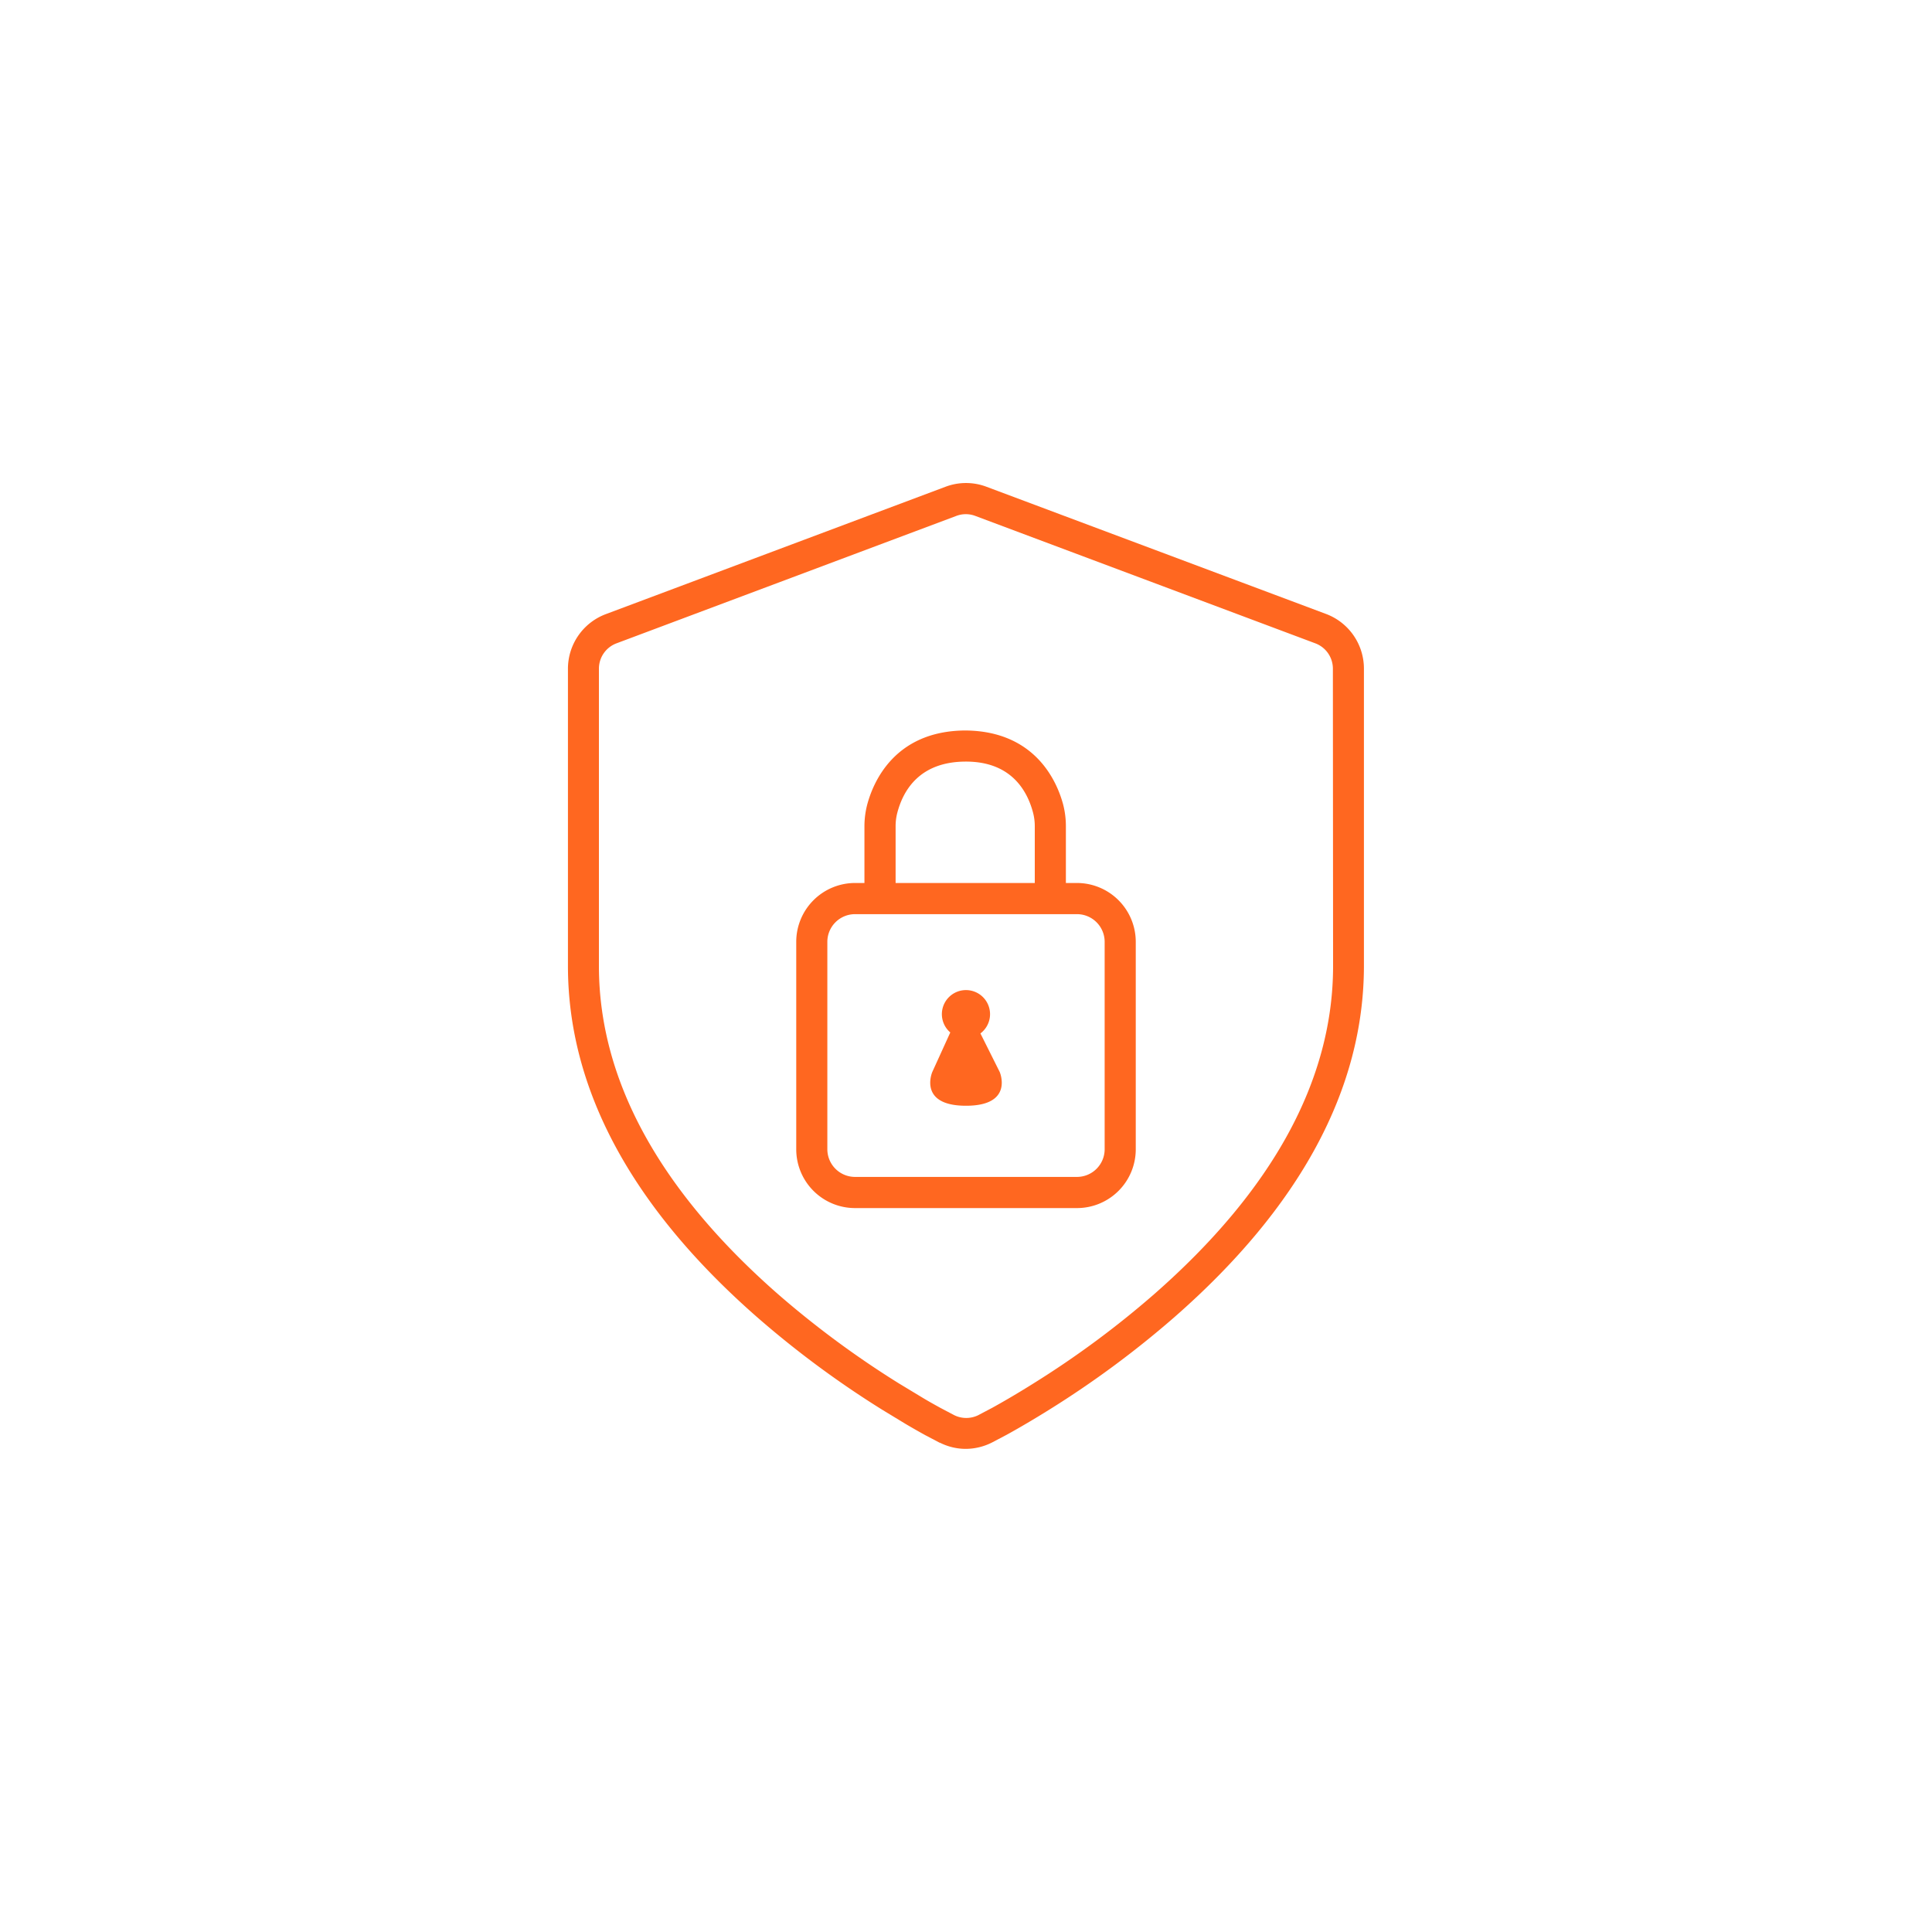 <svg id="Layer_1" data-name="Layer 1" xmlns="http://www.w3.org/2000/svg" viewBox="0 0 300 300"><defs><style>.cls-1{fill:#ff6720;}</style></defs><path class="cls-1" d="M206,95.37,153.17,75.58a9,9,0,0,0-6.34,0L94.05,95.37a9.06,9.06,0,0,0-5.86,8.45V150c0,19.14,9.92,37.52,29.49,54.63A150.79,150.79,0,0,0,137,218.91l3.64,2.21c1.12.66,2.13,1.23,3.05,1.74l2.23,1.17.05,0a8.93,8.93,0,0,0,4,.95,9.11,9.11,0,0,0,4.09-1l2.26-1.19c2-1.1,4.31-2.46,6.68-3.94a151,151,0,0,0,19.3-14.27c19.57-17.11,29.49-35.49,29.49-54.63V103.82A9.07,9.07,0,0,0,206,95.37ZM207,150c0,17.68-9.37,34.84-27.83,51a145.77,145.77,0,0,1-18.68,13.81c-2.9,1.82-5.11,3.07-6.41,3.79l-2.18,1.15a4.23,4.23,0,0,1-3.72,0L146,218.6c-.85-.47-1.82-1-2.87-1.64l-3.59-2.17A147.26,147.26,0,0,1,120.86,201C102.4,184.84,93,167.68,93,150V103.82a4.2,4.2,0,0,1,2.72-3.92l52.78-19.79a4.14,4.14,0,0,1,2.94,0L204.25,99.9a4.2,4.2,0,0,1,2.72,3.92Z"/><path class="cls-1" d="M167.23,137.11h-1.72v-8.77a13.42,13.42,0,0,0-.42-3.4c-.91-3.43-4.21-11.38-15.09-11.51h-.25c-10.89.13-14.18,8.08-15.09,11.51a13.42,13.42,0,0,0-.43,3.4v8.77h-1.46a9.14,9.14,0,0,0-9.13,9.13v32.22a9.13,9.13,0,0,0,9.13,9.13h34.46a9.13,9.13,0,0,0,9.13-9.13V146.24A9.14,9.14,0,0,0,167.23,137.11Zm-28.16-8.77a8.3,8.3,0,0,1,.27-2.16c.95-3.59,3.55-7.87,10.53-7.92s9.59,4.33,10.54,7.92a8.3,8.3,0,0,1,.27,2.16v8.77H139.07Zm32.46,50.12a4.3,4.3,0,0,1-4.3,4.29H132.77a4.3,4.3,0,0,1-4.3-4.29V146.24a4.3,4.3,0,0,1,4.3-4.29h34.46a4.3,4.3,0,0,1,4.3,4.29Z"/><path class="cls-1" d="M155.24,166.47l-3-6h0a3.74,3.74,0,1,0-4.68-.15h0l-2.8,6.15s-2.24,5.23,5.24,5.23S155.24,166.47,155.24,166.47Z"/></svg>
